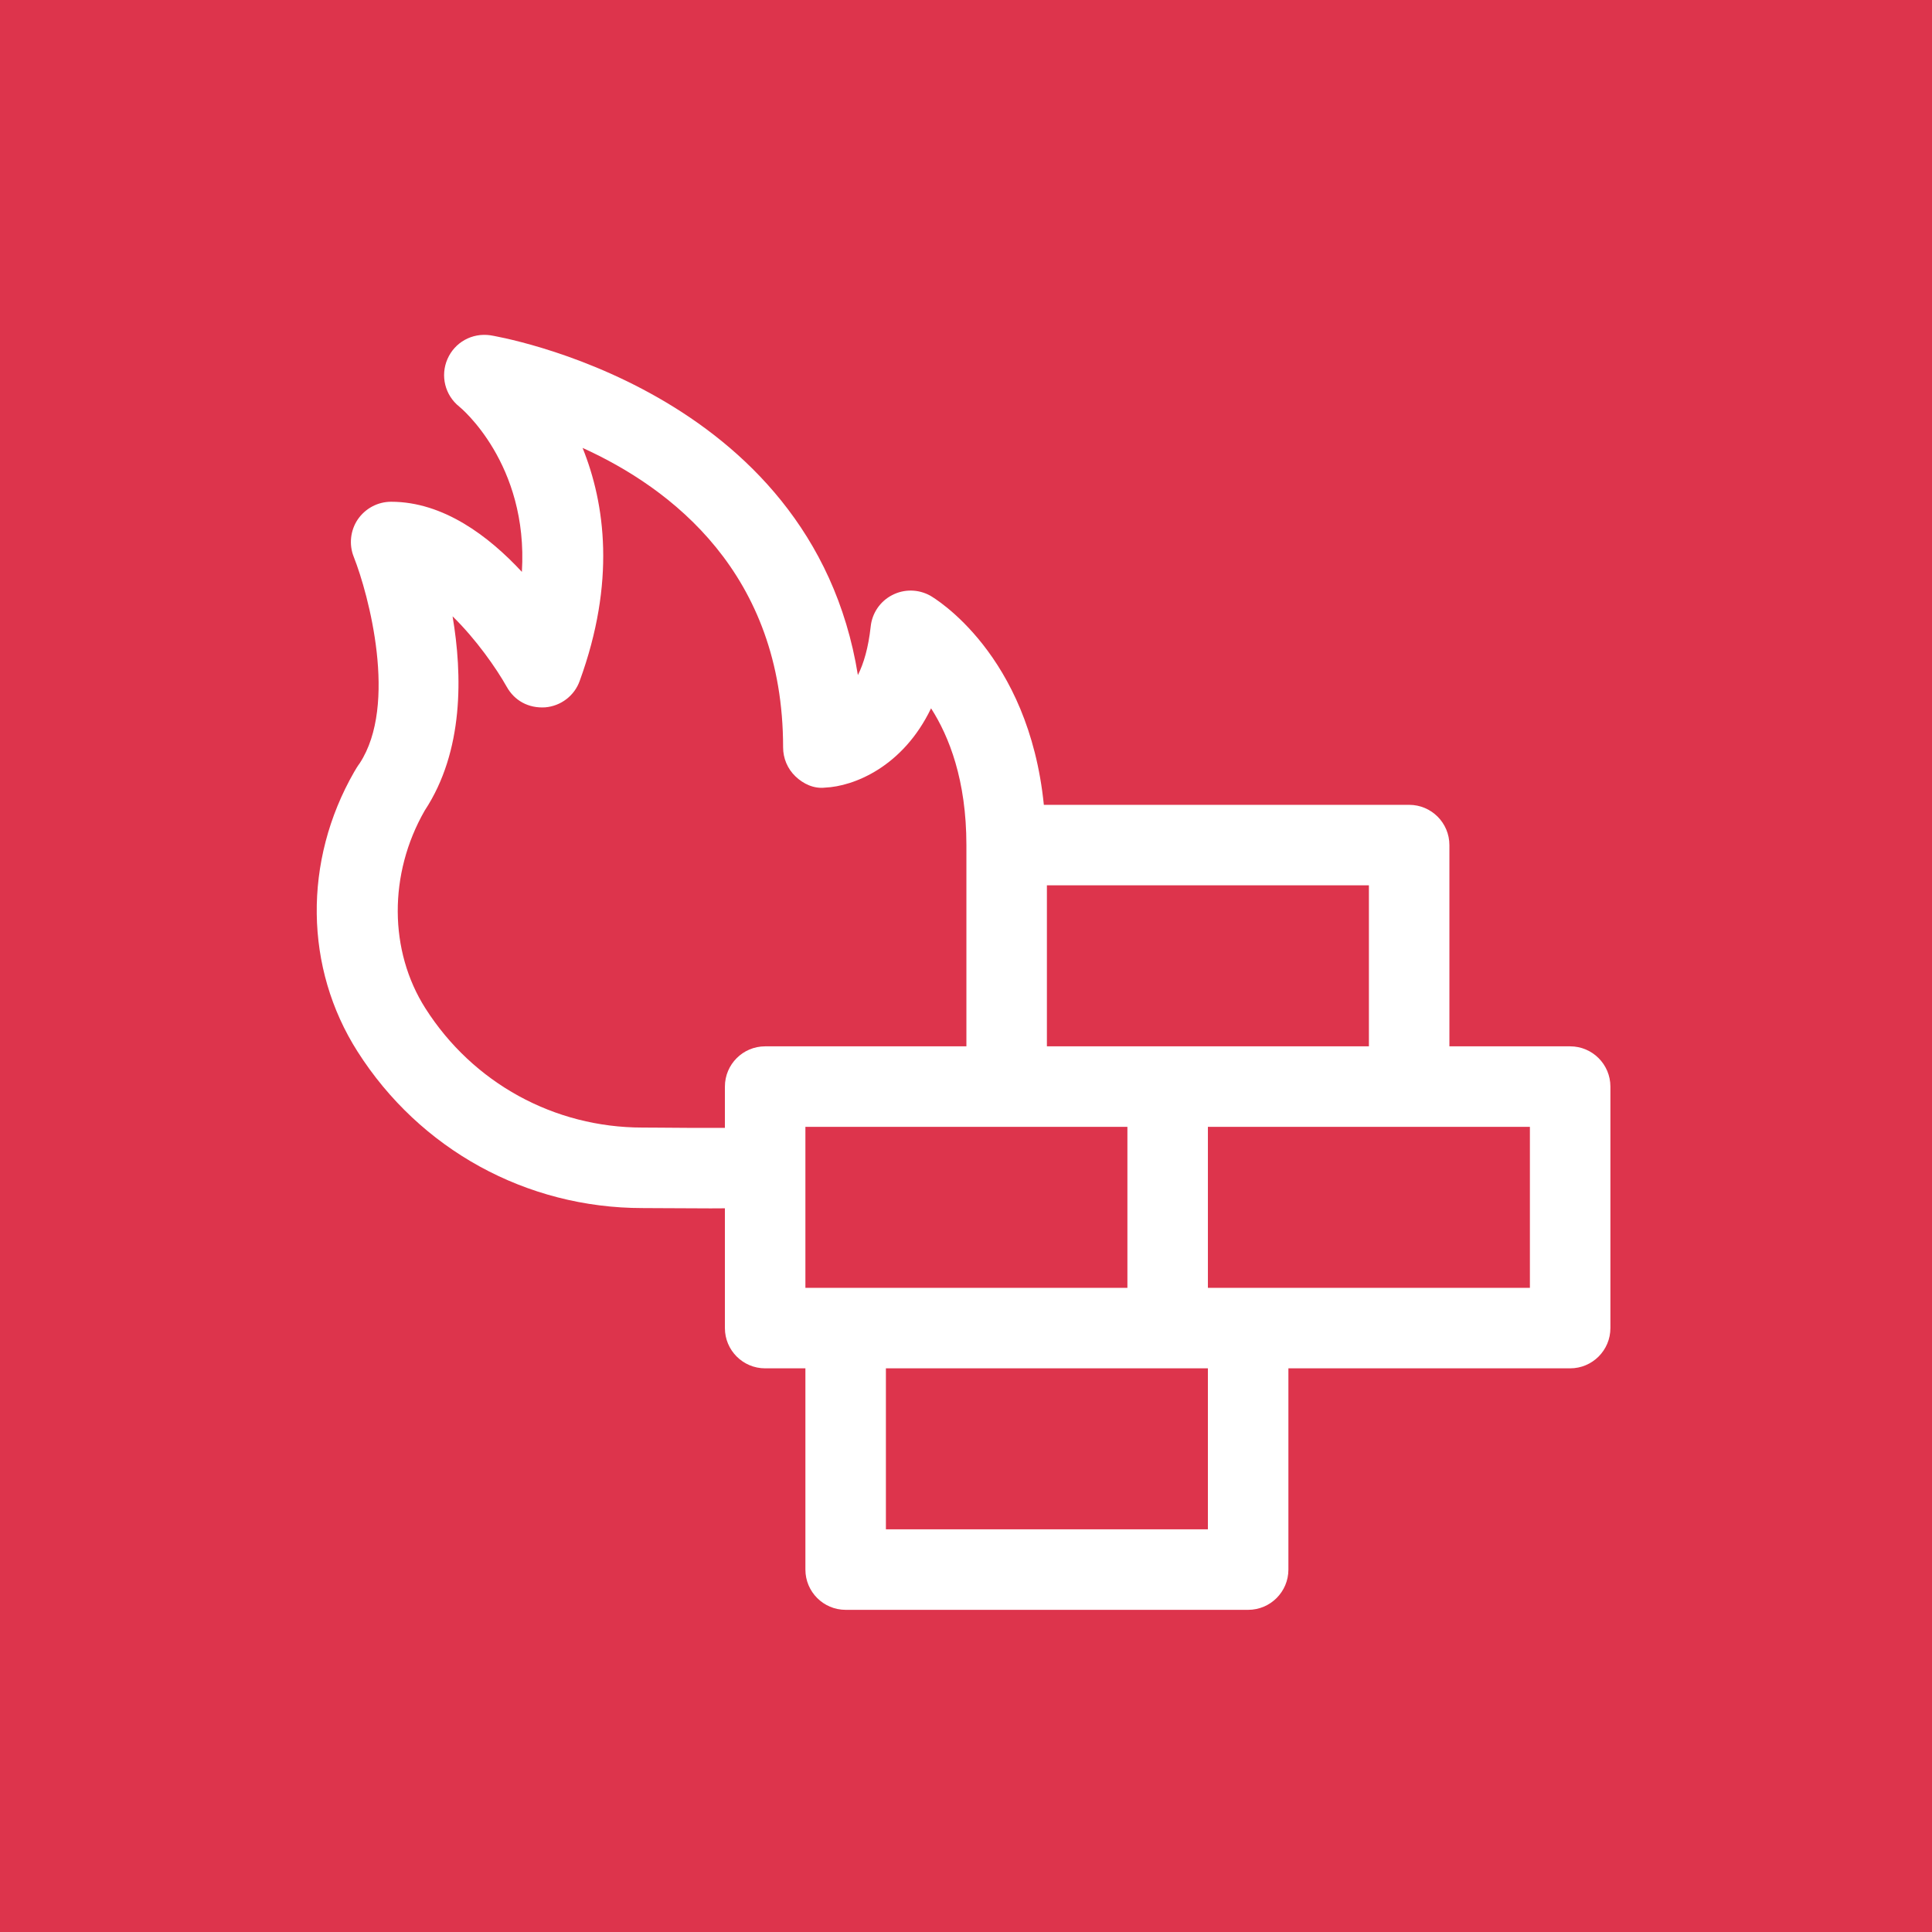 <?xml version="1.0" encoding="UTF-8"?>
<svg width="24px" height="24px" viewBox="0 0 24 24" version="1.1" xmlns="http://www.w3.org/2000/svg" xmlns:xlink="http://www.w3.org/1999/xlink">
    <title>Icon-Architecture/16/Arch_AWS-Network-Firewall_16</title>
    <g id="Icon-Architecture/16/Arch_AWS-Network-Firewall_16" stroke="none" stroke-width="1" fill="none" fill-rule="evenodd">
        <g id="Icon-Architecture-BG/16/Security-Identity-Compliance" fill="#DD344C">
            <rect id="Rectangle" x="0" y="0" width="24" height="24"></rect>
        </g>
        <g id="Icon-Service/16/AWS-Network-Firewall_16" transform="translate(3.935, 4.16)" fill="#FFFFFF">
            <path d="M15.07,11.838 L11.57,11.838 L11.07,11.838 L11.07,9.838 L13.57,9.838 L15.07,9.838 L15.07,11.838 Z M11.07,14.838 L7.07,14.838 L7.07,12.838 L10.07,12.838 L10.57,12.838 L11.07,12.838 L11.07,14.838 Z M4.236,9.848 L4.047,9.847 C2.948,9.847 1.939,9.293 1.349,8.365 C0.897,7.654 0.889,6.697 1.341,5.909 C1.828,5.17 1.81,4.223 1.687,3.496 C1.978,3.78 2.231,4.142 2.36,4.372 C2.455,4.542 2.628,4.64 2.837,4.627 C3.031,4.611 3.2,4.484 3.266,4.299 C3.714,3.071 3.583,2.101 3.302,1.404 C4.4,1.902 5.793,2.961 5.793,5.124 C5.793,5.26 5.848,5.391 5.947,5.485 C6.045,5.579 6.176,5.64 6.314,5.624 C6.669,5.609 7.281,5.368 7.631,4.639 C7.855,4.988 8.07,5.532 8.07,6.338 L8.07,8.838 L5.57,8.838 C5.294,8.838 5.07,9.062 5.07,9.338 L5.07,9.851 C4.769,9.852 4.403,9.85 4.236,9.848 L4.236,9.848 Z M10.07,11.838 L6.57,11.838 L6.07,11.838 L6.07,9.838 L8.57,9.838 L10.07,9.838 L10.07,11.838 Z M13.07,8.838 L10.57,8.838 L10.07,8.838 L9.07,8.838 L9.07,6.838 L13.07,6.838 L13.07,8.838 Z M15.57,8.838 L14.07,8.838 L14.07,6.338 C14.07,6.062 13.846,5.838 13.57,5.838 L9.032,5.838 C8.843,3.963 7.674,3.27 7.62,3.239 C7.473,3.158 7.296,3.155 7.147,3.233 C6.998,3.31 6.898,3.457 6.881,3.624 C6.852,3.888 6.794,4.083 6.722,4.226 C6.147,0.658 2.2,0.012 2.157,0.005 C1.928,-0.028 1.714,0.093 1.624,0.299 C1.533,0.506 1.592,0.749 1.77,0.891 C1.781,0.899 2.631,1.597 2.548,2.944 C2.138,2.502 1.574,2.073 0.924,2.073 C0.757,2.073 0.603,2.156 0.509,2.293 C0.417,2.43 0.398,2.605 0.46,2.759 C0.643,3.222 1.011,4.592 0.533,5.322 C0.517,5.342 0.476,5.407 0.464,5.43 C-0.17,6.535 -0.154,7.866 0.506,8.902 C1.28,10.12 2.604,10.847 4.047,10.847 L4.23,10.848 C4.495,10.85 4.714,10.851 4.893,10.851 C4.961,10.851 5.013,10.85 5.07,10.85 L5.07,12.338 C5.07,12.614 5.294,12.838 5.57,12.838 L6.07,12.838 L6.07,15.338 C6.07,15.614 6.294,15.838 6.57,15.838 L11.57,15.838 C11.846,15.838 12.07,15.614 12.07,15.338 L12.07,12.838 L15.57,12.838 C15.846,12.838 16.07,12.614 16.07,12.338 L16.07,9.338 C16.07,9.062 15.846,8.838 15.57,8.838 L15.57,8.838 Z" id="Fill-7"></path>
        </g>
    </g>
</svg>